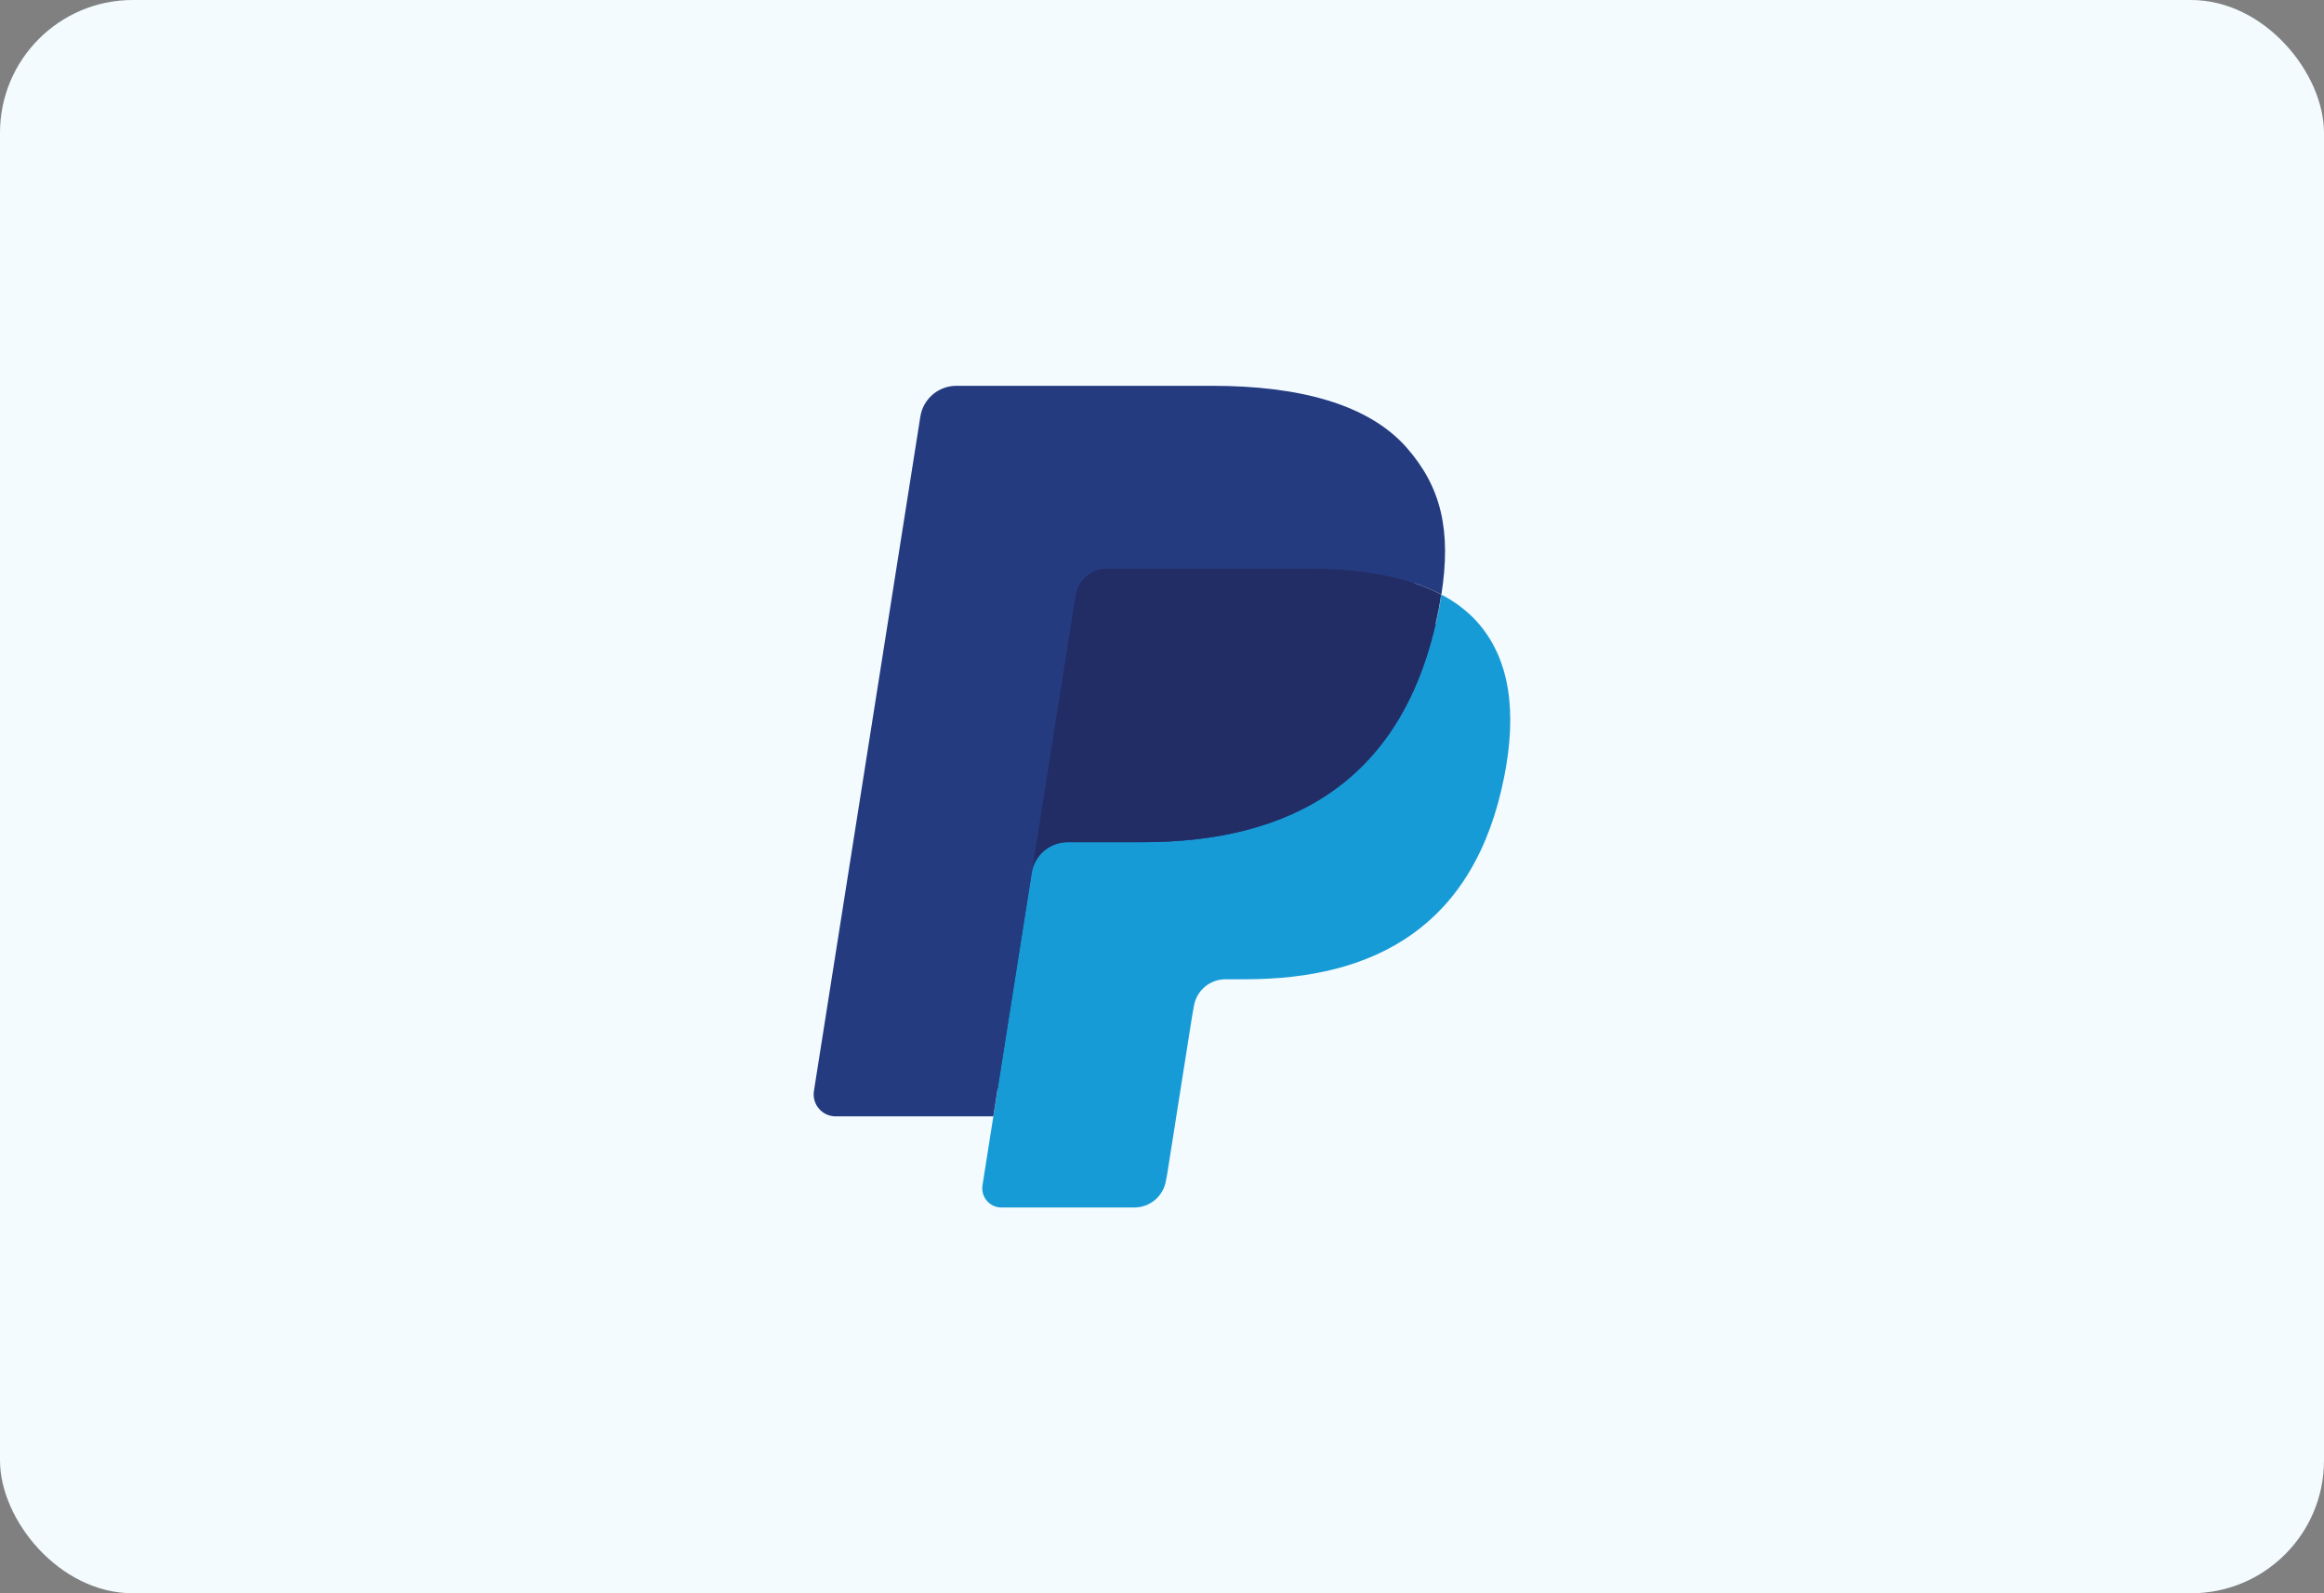 <svg width="70" height="48" viewBox="0 0 70 48" fill="none" xmlns="http://www.w3.org/2000/svg">
<rect x="0" y="0" width="70" height="48" fill="#808080" stroke="none"/>
<rect width="70" height="48" rx="4" fill="#F3FBFF"/>
<path d="M30.465 35.538L30.894 32.813L29.938 32.791H25.375L28.546 12.682C28.556 12.621 28.588 12.565 28.635 12.525C28.682 12.485 28.742 12.462 28.804 12.462H36.498C39.053 12.462 40.816 12.994 41.736 14.043C42.167 14.535 42.442 15.05 42.575 15.616C42.715 16.209 42.717 16.919 42.581 17.785L42.571 17.848V18.402L43.003 18.647C43.366 18.839 43.655 19.06 43.876 19.313C44.245 19.734 44.484 20.268 44.585 20.902C44.689 21.555 44.655 22.331 44.484 23.209C44.287 24.22 43.969 25.1 43.539 25.82C43.144 26.484 42.64 27.034 42.042 27.461C41.471 27.866 40.793 28.174 40.026 28.371C39.282 28.564 38.435 28.662 37.506 28.662H36.907C36.479 28.662 36.063 28.816 35.736 29.093C35.409 29.375 35.192 29.76 35.126 30.182L35.081 30.427L34.323 35.23L34.288 35.406C34.279 35.462 34.264 35.49 34.241 35.509C34.22 35.526 34.191 35.538 34.162 35.538H30.465Z" fill="#253B80"/>
<path d="M43.416 17.913C43.393 18.06 43.367 18.21 43.337 18.364C42.323 23.574 38.851 25.373 34.417 25.373H32.16C31.618 25.373 31.161 25.767 31.076 26.302L29.92 33.633L29.593 35.71C29.538 36.061 29.809 36.378 30.163 36.378H34.167C34.641 36.378 35.044 36.033 35.119 35.566L35.158 35.362L35.912 30.578L35.96 30.316C36.034 29.847 36.438 29.502 36.912 29.502H37.511C41.39 29.502 44.427 27.927 45.314 23.369C45.685 21.465 45.493 19.876 44.512 18.758C44.215 18.421 43.847 18.141 43.416 17.913Z" fill="#179BD7"/>
<path d="M42.349 17.488C42.194 17.443 42.034 17.402 41.87 17.365C41.705 17.329 41.536 17.297 41.362 17.269C40.753 17.171 40.086 17.124 39.372 17.124H33.341C33.192 17.124 33.051 17.158 32.925 17.218C32.647 17.352 32.44 17.615 32.39 17.938L31.107 26.064L31.07 26.301C31.155 25.766 31.612 25.372 32.154 25.372H34.411C38.845 25.372 42.317 23.572 43.332 18.363C43.362 18.209 43.387 18.058 43.41 17.912C43.154 17.775 42.875 17.659 42.576 17.56C42.502 17.535 42.426 17.511 42.349 17.488Z" fill="#222D65"/>
<path d="M32.394 17.938C32.444 17.616 32.651 17.353 32.929 17.22C33.056 17.159 33.197 17.125 33.345 17.125H39.376C40.09 17.125 40.757 17.172 41.366 17.271C41.54 17.299 41.709 17.331 41.874 17.367C42.038 17.404 42.198 17.445 42.353 17.49C42.43 17.513 42.506 17.536 42.581 17.56C42.88 17.659 43.158 17.777 43.415 17.912C43.717 15.987 43.413 14.676 42.372 13.489C41.224 12.182 39.153 11.623 36.502 11.623H28.808C28.266 11.623 27.805 12.017 27.721 12.552L24.516 32.867C24.453 33.269 24.763 33.632 25.168 33.632H29.919L31.111 26.064L32.394 17.938Z" fill="#253B80"/>
</svg>
